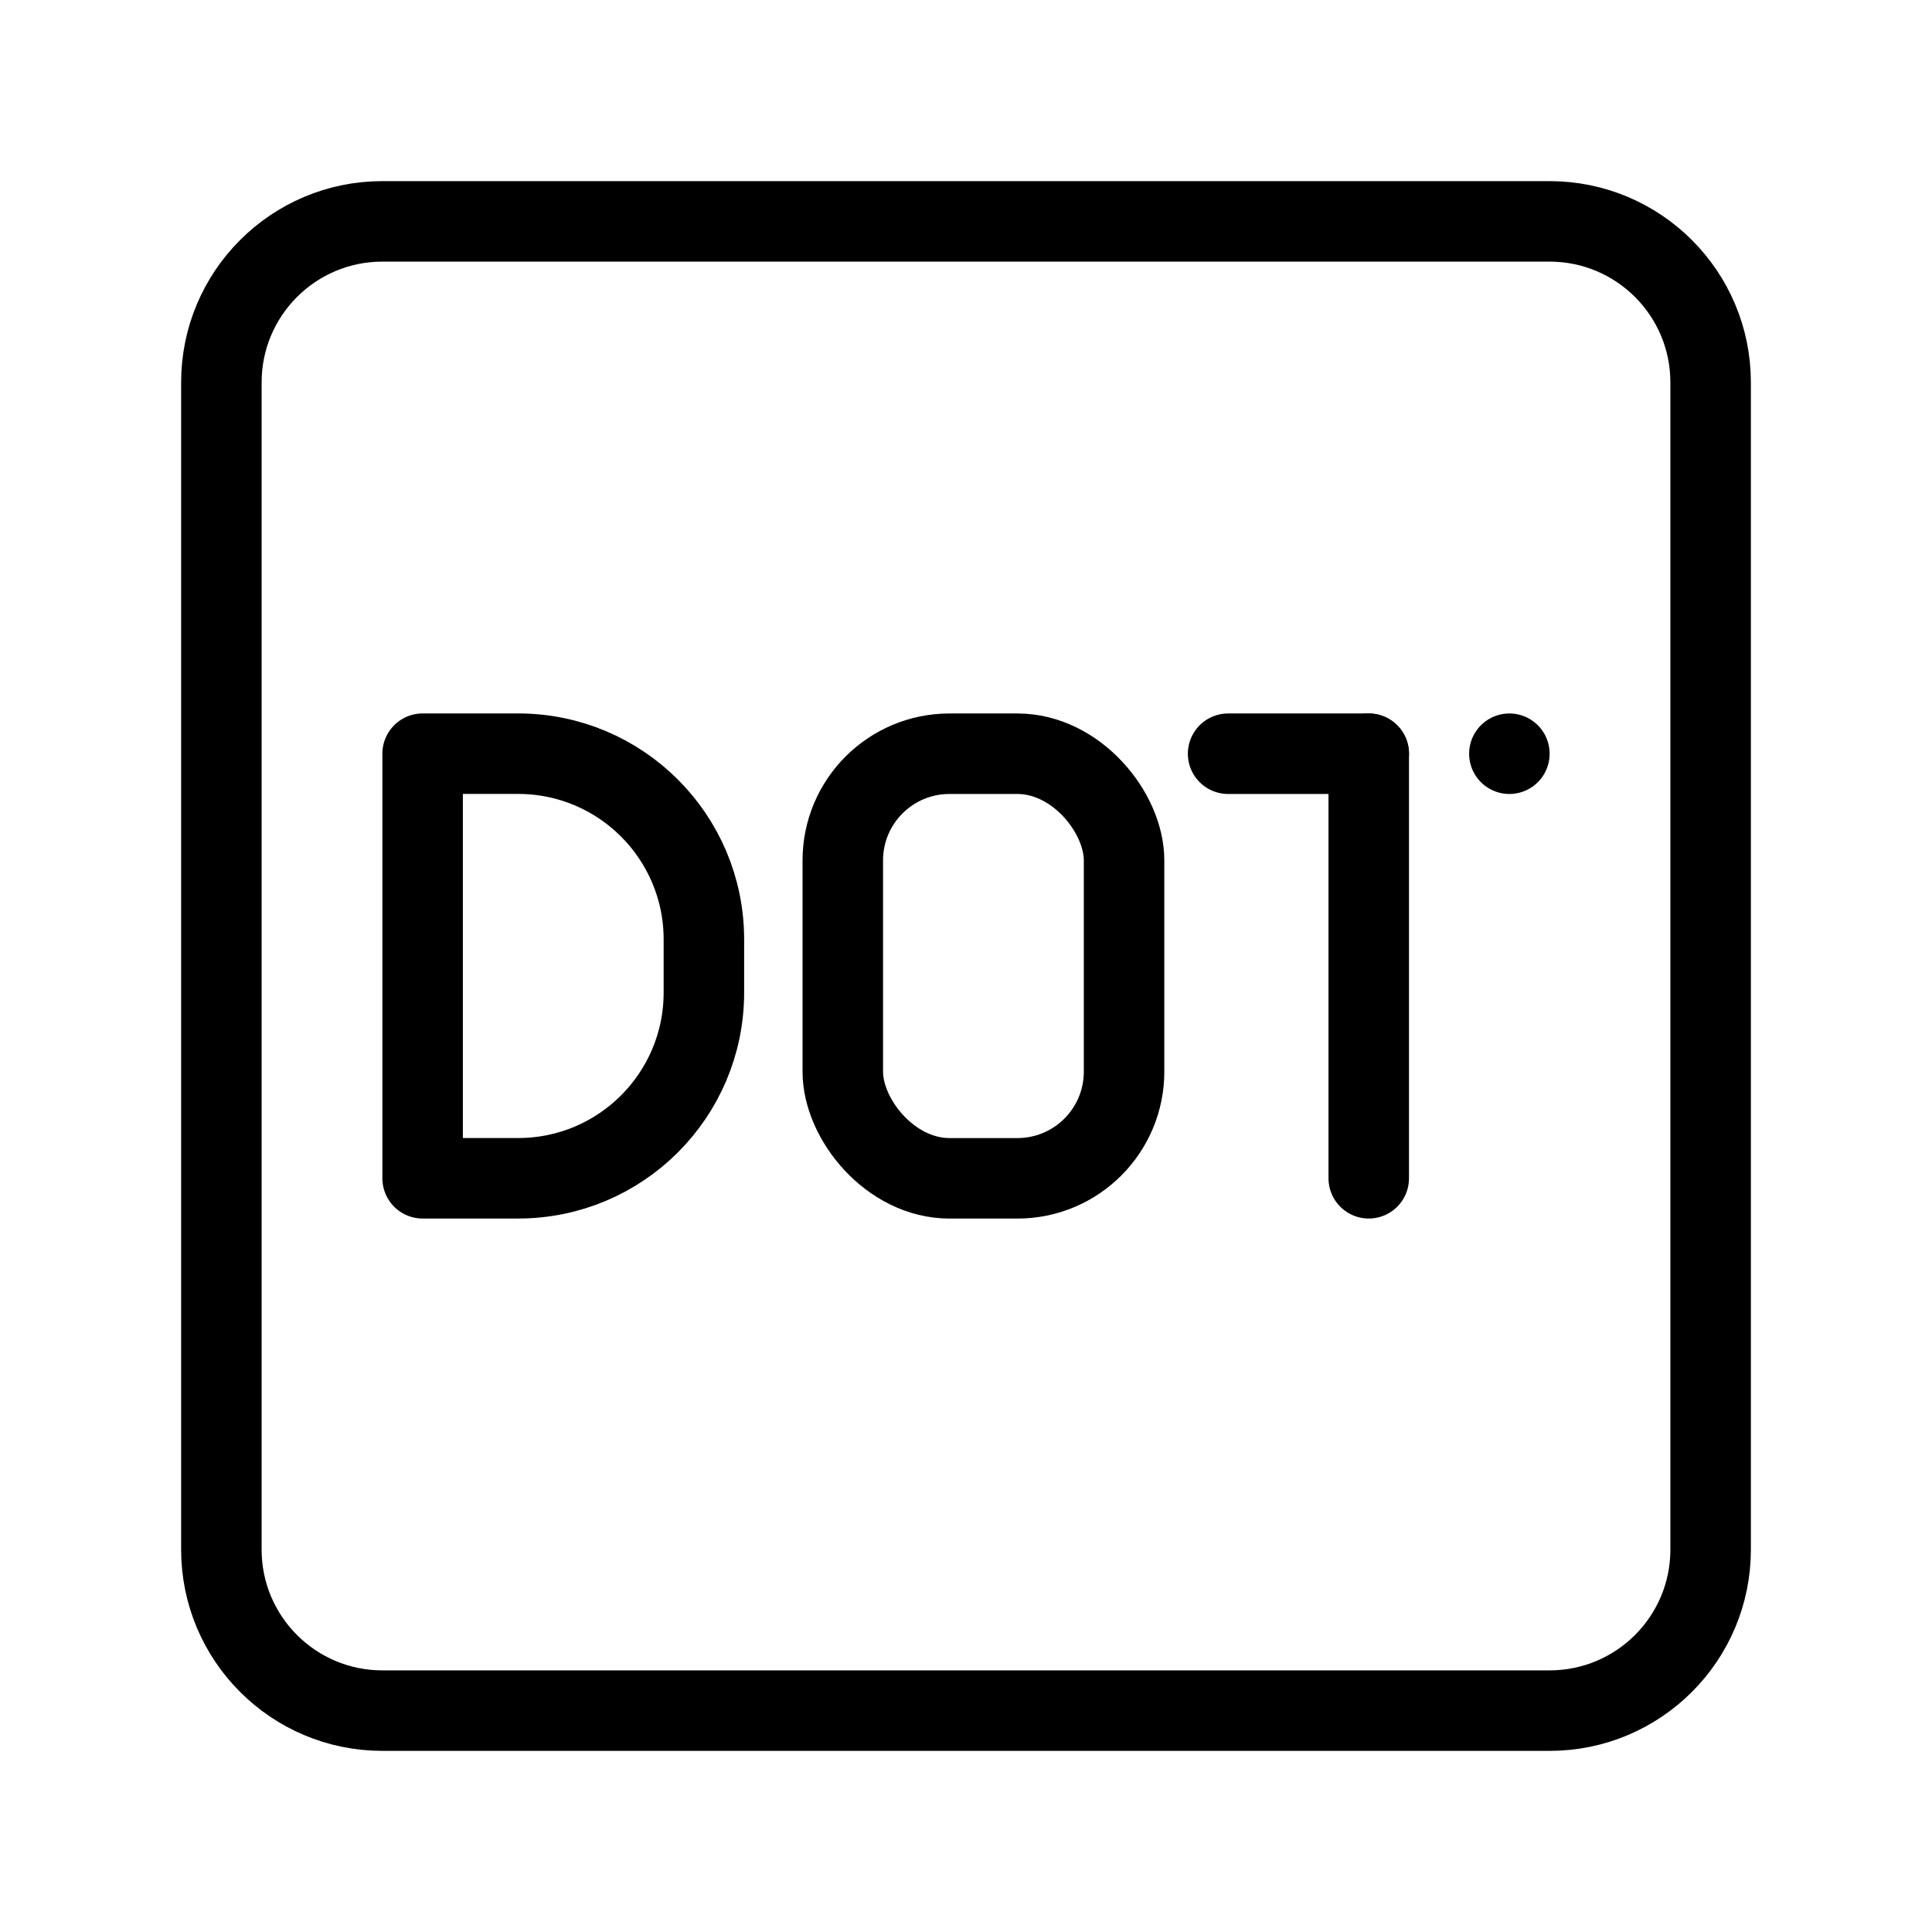 <?xml version="1.0" encoding="UTF-8"?><svg id="b" xmlns="http://www.w3.org/2000/svg" viewBox="0 0 48 48"><defs><style>.c{stroke-width:2px;fill:none;stroke:#000;stroke-linecap:round;stroke-linejoin:round;}</style></defs><path class="c" d="M38.5,5.5H9.5c-2.209,0-4,1.791-4,4v29c0,2.209,1.791,4,4,4h29c2.209,0,4-1.791,4-4V9.5c0-2.209-1.791-4-4-4Z"/><line class="c" x1="30.512" y1="18.726" x2="34.006" y2="18.726"/><line class="c" x1="34.006" y1="29.274" x2="34.006" y2="18.726"/><path class="c" d="M10.5,29.274v-10.549h2.373c2.549,0,4.615,2.066,4.615,4.615v1.319c0,2.549-2.066,4.615-4.615,4.615h-2.373Z"/><rect class="c" x="20.939" y="18.726" width="6.988" height="10.549" rx="2.65" ry="2.65"/><line class="c" x1="37.5" y1="18.726" x2="37.5" y2="18.726"/></svg>